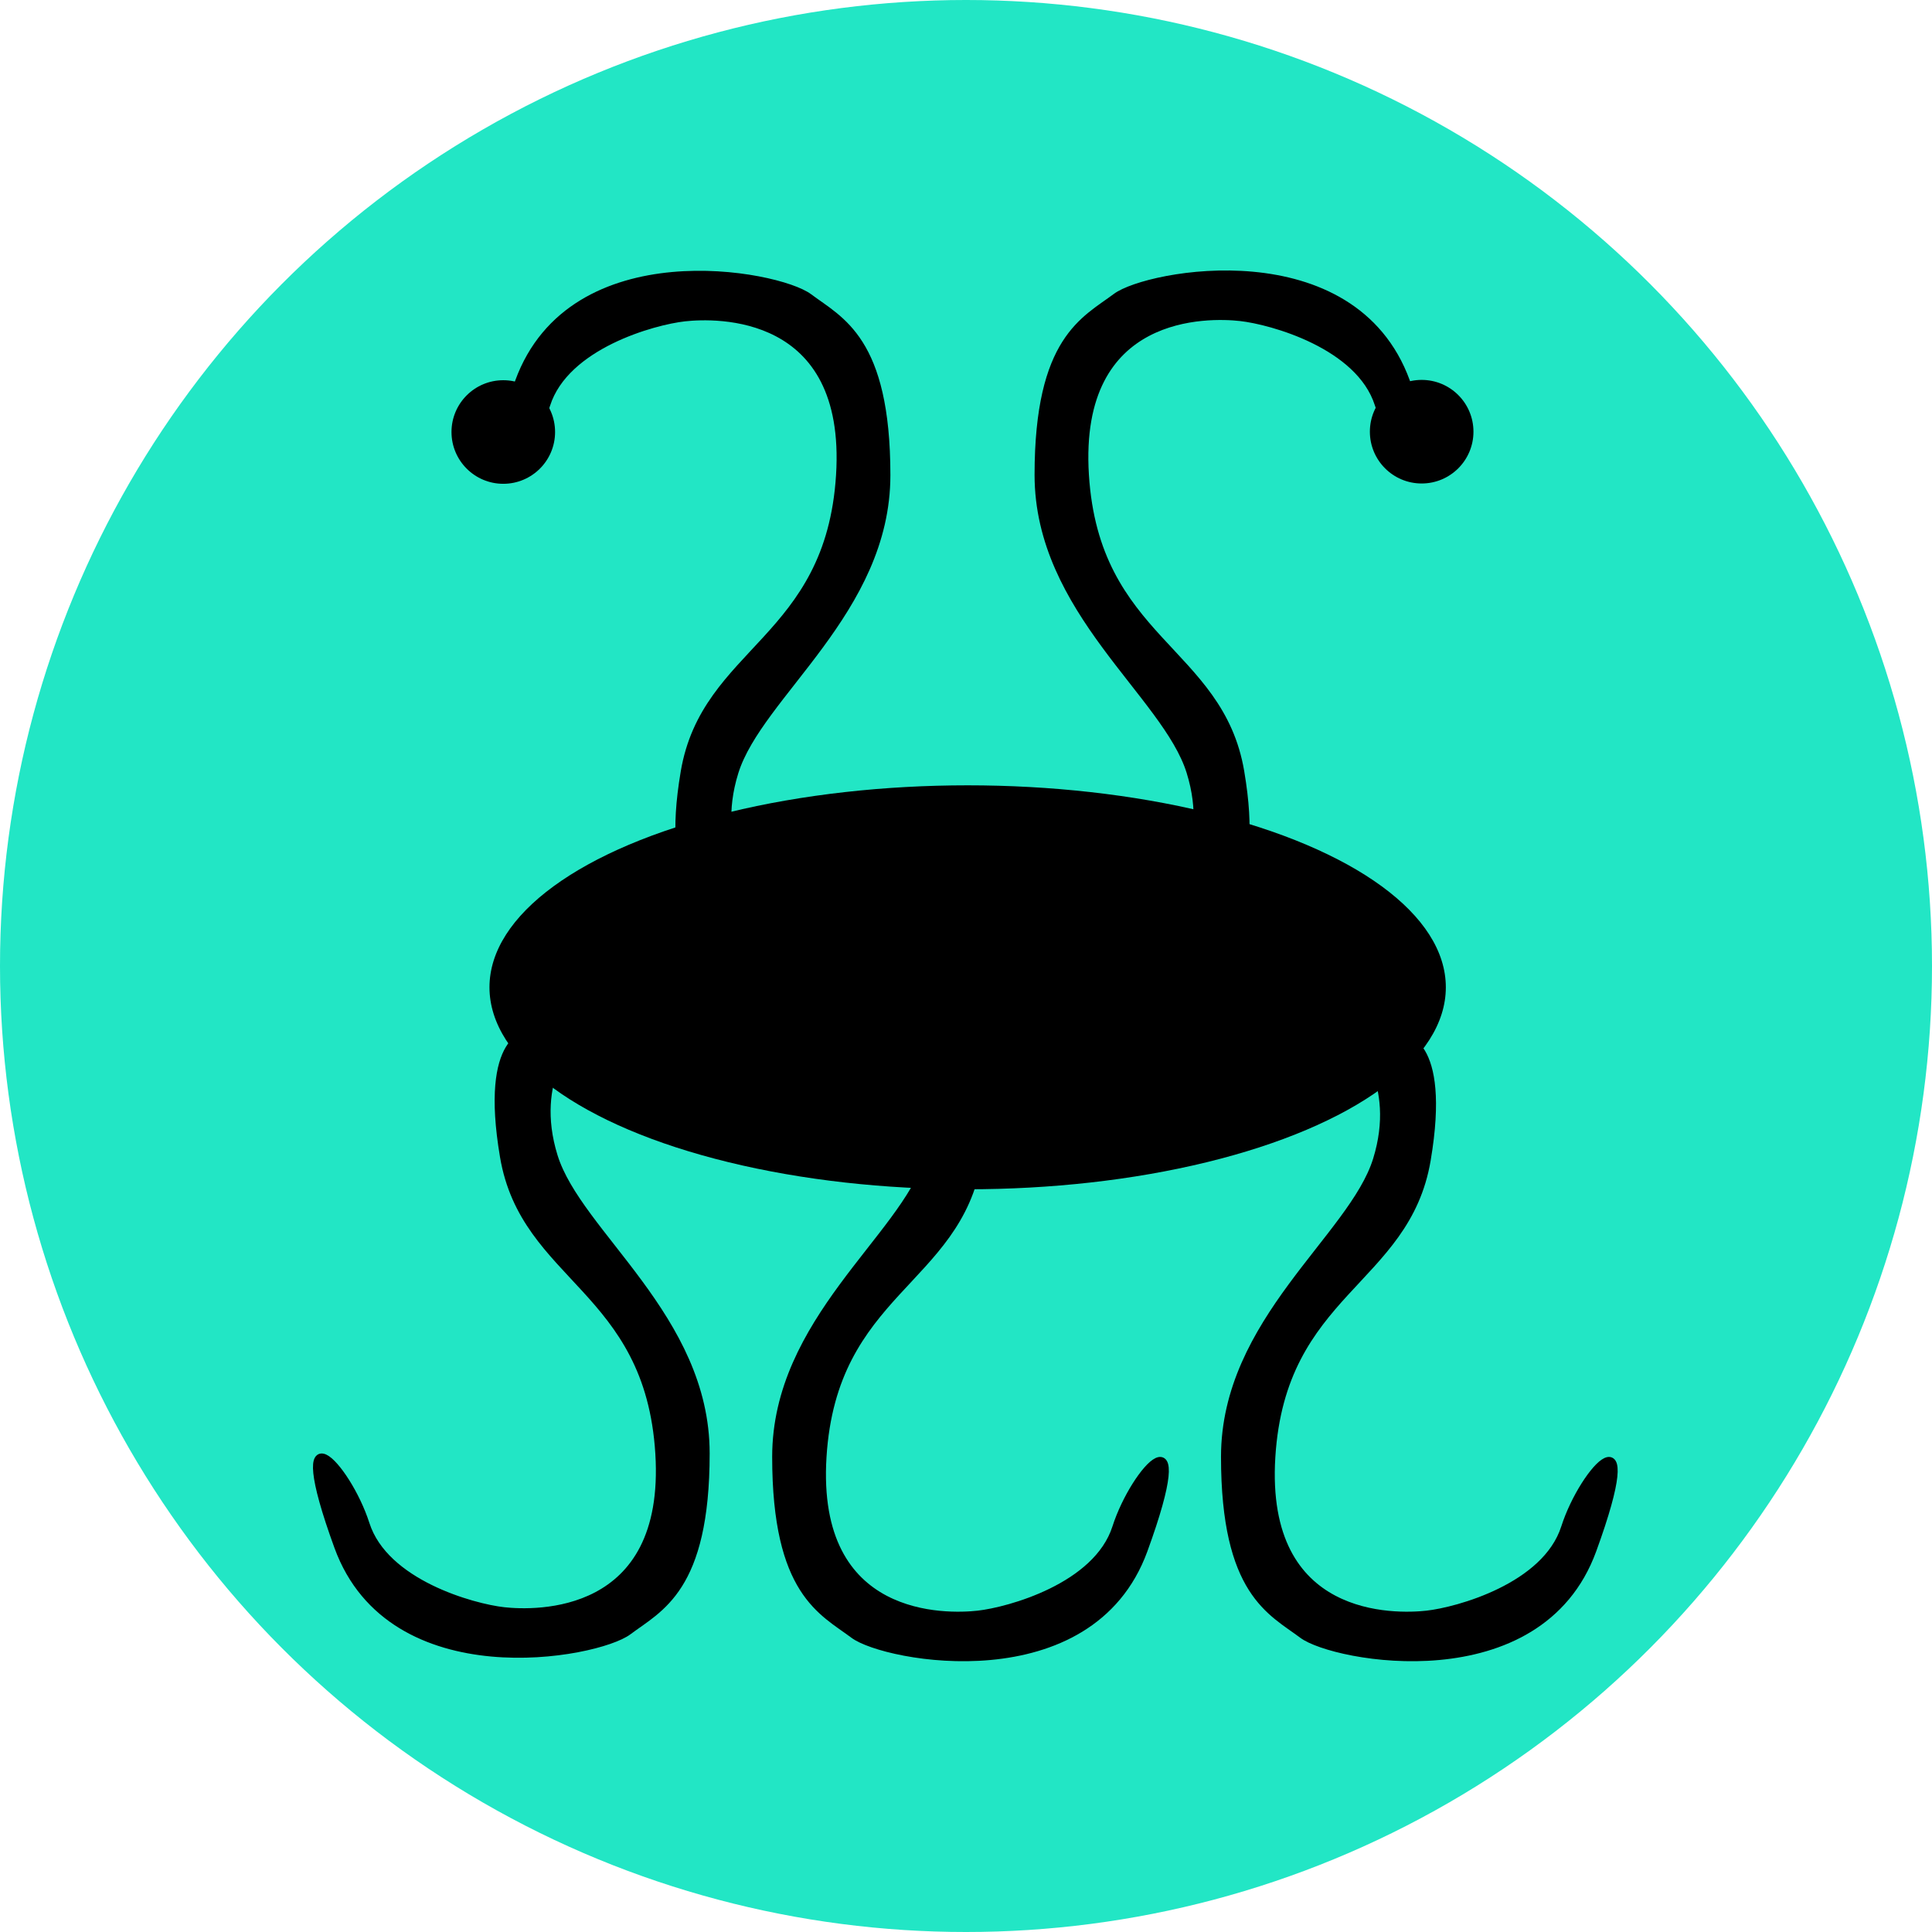 <svg width="500" height="500" viewBox="0 0 500 500" fill="none" xmlns="http://www.w3.org/2000/svg">
<rect width="500" height="500" fill="white"/>
<circle cx="250" cy="250" r="250" fill="#22E6C5"/>
<path d="M177.16 82.169C169.118 83.062 146.333 89.317 141.419 104.656C136.505 119.994 120.421 136.823 134.271 98.848C148.121 60.873 201.285 70.921 209.327 76.957C217.368 82.993 229.431 87.828 229.431 122.973C229.431 158.118 196.37 179.711 190.116 199.816C184.025 219.392 194.879 230.92 195.453 231.512C195.472 231.527 195.477 231.536 195.477 231.536C195.477 231.536 195.469 231.528 195.453 231.512C195.281 231.375 193.916 230.731 183.861 231.536C183.861 231.536 171.799 231.536 177.16 199.816C182.521 168.096 214.688 165.862 217.368 122.973C220.049 80.084 185.201 81.275 177.16 82.169Z" fill="black"/>
<path d="M141.419 104.656C146.333 89.317 169.118 83.062 177.16 82.169C185.201 81.275 220.049 80.084 217.368 122.973C214.688 165.862 182.521 168.096 177.16 199.816C171.799 231.536 183.861 231.536 183.861 231.536C195.03 230.642 195.477 231.536 195.477 231.536C195.477 231.536 183.861 219.92 190.116 199.816C196.37 179.711 229.431 158.118 229.431 122.973C229.431 87.828 217.368 82.993 209.327 76.957C201.285 70.921 148.121 60.873 134.271 98.848C120.421 136.823 136.505 119.994 141.419 104.656Z" stroke="black" stroke-width="2"/>
<circle cx="130.25" cy="111.804" r="13.403" fill="black"/>
<path d="M321.016 82.088C329.058 82.981 351.843 89.236 356.757 104.574C361.672 119.913 377.755 136.741 363.905 98.766C350.056 60.792 296.891 70.839 288.85 76.875C280.808 82.911 268.746 87.746 268.746 122.891C268.746 158.037 301.806 179.63 308.06 199.734C314.151 219.31 303.297 230.838 302.723 231.43C302.704 231.445 302.699 231.454 302.699 231.454C302.699 231.454 302.707 231.446 302.723 231.43C302.895 231.294 304.26 230.65 314.315 231.454C314.315 231.454 326.378 231.454 321.016 199.734C315.655 168.014 283.489 165.78 280.808 122.891C278.128 80.002 312.975 81.194 321.016 82.088Z" fill="black"/>
<path d="M356.757 104.574C351.843 89.236 329.058 82.981 321.016 82.088C312.975 81.194 278.128 80.002 280.808 122.891C283.489 165.78 315.655 168.014 321.016 199.734C326.378 231.454 314.315 231.454 314.315 231.454C303.146 230.561 302.699 231.454 302.699 231.454C302.699 231.454 314.315 219.838 308.06 199.734C301.806 179.63 268.746 158.037 268.746 122.891C268.746 87.746 280.808 82.911 288.85 76.875C296.891 70.839 350.056 60.792 363.905 98.766C377.755 136.741 361.672 119.913 356.757 104.574Z" stroke="black" stroke-width="2"/>
<circle r="13.403" transform="matrix(-1 0 0 1 367.926 111.722)" fill="black"/>
<path d="M130.389 416.941C122.347 416.047 99.562 409.793 94.648 394.454C89.733 379.115 73.65 362.287 87.5 400.262C101.349 438.237 154.514 428.189 162.555 422.153C170.597 416.117 182.659 411.282 182.659 376.137C182.659 340.992 149.599 319.398 143.345 299.294C137.254 279.718 148.108 268.19 148.682 267.598C148.701 267.583 148.706 267.574 148.706 267.574C148.706 267.574 148.698 267.582 148.682 267.598C148.51 267.735 147.145 268.379 137.09 267.574C137.09 267.574 125.027 267.574 130.389 299.294C135.75 331.014 167.916 333.248 170.597 376.137C173.277 419.026 138.43 417.834 130.389 416.941Z" fill="black"/>
<path d="M94.648 394.454C99.562 409.793 122.347 416.047 130.389 416.941C138.43 417.834 173.277 419.026 170.597 376.137C167.916 333.248 135.75 331.014 130.389 299.294C125.027 267.574 137.09 267.574 137.09 267.574C148.259 268.468 148.706 267.574 148.706 267.574C148.706 267.574 137.09 279.19 143.345 299.294C149.599 319.398 182.659 340.992 182.659 376.137C182.659 411.282 170.597 416.117 162.555 422.153C154.514 428.189 101.349 438.237 87.5 400.262C73.65 362.287 89.733 379.115 94.648 394.454Z" stroke="black" stroke-width="2"/>
<path d="M369.266 417.834C377.308 416.941 400.093 410.686 405.007 395.348C409.922 380.009 426.005 363.181 412.155 401.155C398.306 439.13 345.141 429.083 337.1 423.047C329.058 417.011 316.996 412.176 316.996 377.03C316.996 341.885 350.056 320.292 356.31 300.188C362.401 280.612 351.547 269.084 350.973 268.492C350.954 268.477 350.949 268.468 350.949 268.468C350.949 268.468 350.957 268.476 350.973 268.492C351.145 268.628 352.51 269.272 362.565 268.468C362.565 268.468 374.628 268.468 369.266 300.188C363.905 331.908 331.739 334.142 329.058 377.03C326.378 419.919 361.225 418.728 369.266 417.834Z" fill="black"/>
<path d="M405.007 395.348C400.093 410.686 377.308 416.941 369.266 417.834C361.225 418.728 326.378 419.919 329.058 377.03C331.739 334.142 363.905 331.908 369.266 300.188C374.628 268.468 362.565 268.468 362.565 268.468C351.396 269.361 350.949 268.468 350.949 268.468C350.949 268.468 362.565 280.083 356.31 300.188C350.056 320.292 316.996 341.885 316.996 377.03C316.996 412.176 329.058 417.011 337.1 423.047C345.141 429.083 398.306 439.13 412.155 401.155C426.005 363.181 409.922 380.009 405.007 395.348Z" stroke="black" stroke-width="2"/>
<path d="M253.109 417.834C261.151 416.941 283.935 410.686 288.85 395.348C293.764 380.009 309.848 363.181 295.998 401.155C282.148 439.13 228.984 429.083 220.942 423.047C212.901 417.011 200.838 412.176 200.838 377.03C200.838 341.885 233.898 320.292 240.153 300.188C246.243 280.612 235.39 269.084 234.815 268.492C234.796 268.477 234.792 268.468 234.792 268.468C234.792 268.468 234.8 268.476 234.815 268.492C234.988 268.628 236.353 269.272 246.408 268.468C246.408 268.468 258.47 268.468 253.109 300.188C247.748 331.908 215.581 334.142 212.901 377.03C210.22 419.919 245.067 418.728 253.109 417.834Z" fill="black"/>
<path d="M288.85 395.348C283.935 410.686 261.151 416.941 253.109 417.834C245.067 418.728 210.22 419.919 212.901 377.03C215.581 334.142 247.748 331.908 253.109 300.188C258.47 268.468 246.408 268.468 246.408 268.468C235.239 269.361 234.792 268.468 234.792 268.468C234.792 268.468 246.408 280.083 240.153 300.188C233.898 320.292 200.838 341.885 200.838 377.03C200.838 412.176 212.901 417.011 220.942 423.047C228.984 429.083 282.148 439.13 295.998 401.155C309.848 363.181 293.764 380.009 288.85 395.348Z" stroke="black" stroke-width="2"/>
<ellipse cx="250.428" cy="255.512" rx="123.752" ry="52.271" fill="black"/>
</svg>
